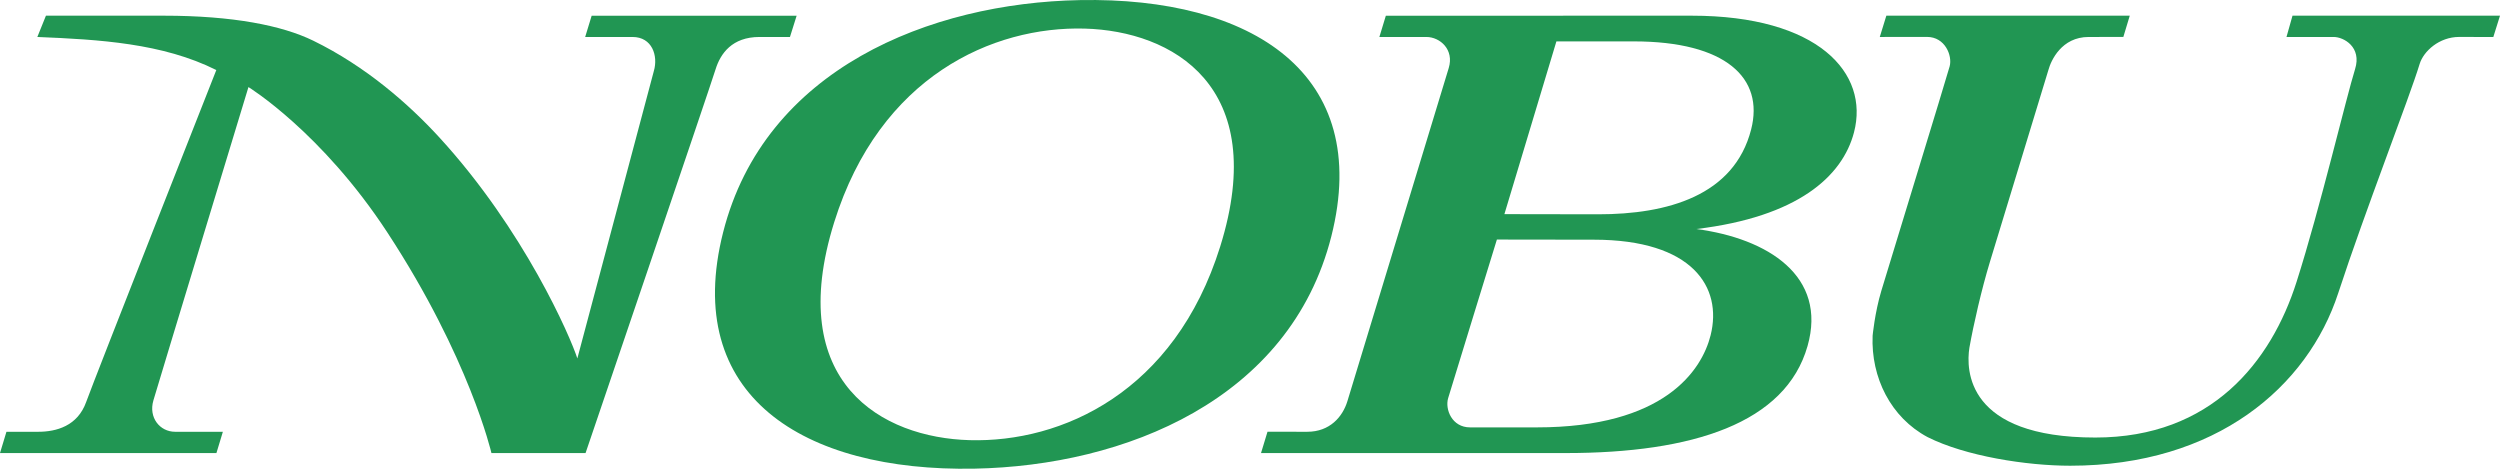 <svg width="128" height="24" viewBox="0 0 128 24" fill="none" xmlns="http://www.w3.org/2000/svg">
<path d="M96.581 0.803H109.044L108.715 1.892C108.715 1.892 108.232 1.893 106.94 1.893C105.55 1.893 105.011 3.098 104.88 3.578C104.88 3.578 102.308 12.014 101.883 13.411C101.458 14.809 101.051 16.582 100.833 17.804C100.656 18.937 100.675 22.402 107.28 22.402C113.224 22.402 116.282 18.525 117.584 14.432C118.796 10.632 120.133 4.964 120.579 3.542C120.935 2.407 119.996 1.893 119.485 1.893C118.824 1.893 117.068 1.893 117.068 1.893L117.376 0.803H128L127.658 1.895C127.658 1.895 126.586 1.891 125.911 1.891C124.888 1.891 124.084 2.62 123.883 3.282C123.381 4.949 121.075 10.847 119.718 15.005C118.156 19.791 113.477 23.845 105.993 23.845C103.763 23.845 100.633 23.356 98.691 22.379C96.806 21.373 95.789 19.324 95.878 17.19C95.878 17.19 95.989 16.002 96.326 14.884C96.661 13.766 99.645 4.044 99.822 3.398C99.97 2.851 99.59 1.89 98.663 1.89L96.245 1.893L96.581 0.803Z" fill="#219653"/>
<path d="M0.33 22.107C0.33 22.107 1.227 22.107 1.959 22.107C2.877 22.107 3.973 21.816 4.413 20.58C4.814 19.454 11.075 3.586 11.075 3.586C8.333 2.211 5.07 2.023 1.912 1.893L2.352 0.803C2.352 0.803 6.453 0.803 8.378 0.803C11.931 0.803 14.441 1.306 16.03 2.079C18.706 3.383 20.915 5.311 22.503 7.045C26.841 11.78 29.209 17.252 29.56 18.352L33.479 3.629C33.703 2.856 33.392 1.893 32.383 1.893C31.389 1.893 30.228 1.893 29.961 1.893L30.293 0.804H40.788L40.446 1.893C40.446 1.893 39.2 1.893 38.886 1.893C37.485 1.893 36.888 2.74 36.637 3.549C36.345 4.494 29.98 23.198 29.98 23.198H25.162C25.162 23.198 24.043 18.332 19.831 11.899C16.465 6.758 12.721 4.458 12.721 4.458C12.721 4.458 8.106 19.632 7.853 20.504C7.598 21.376 8.18 22.107 8.967 22.107C9.915 22.107 11.411 22.107 11.411 22.107L11.081 23.197H0L0.33 22.107Z" fill="#219653"/>
<path d="M55.291 0.005C47.619 0.15 39.146 3.524 37.024 11.895C34.907 20.243 41.099 24.16 49.895 23.995C57.568 23.85 66.04 20.476 68.163 12.105C70.28 3.757 64.087 -0.16 55.291 0.005ZM62.474 12.624C60.135 20.102 54.346 22.667 49.646 22.536C45.183 22.413 40.136 19.617 42.712 11.376C45.05 3.898 50.84 1.335 55.539 1.464C60.001 1.588 65.05 4.383 62.474 12.624Z" fill="#219653"/>
<path d="M68.987 20.541C68.742 21.343 68.085 22.107 66.931 22.107C66.413 22.107 64.896 22.105 64.896 22.105L64.564 23.197H80.159C86.674 23.197 91.424 21.663 92.546 17.718C93.564 14.141 90.521 12.211 86.851 11.726C92.034 11.105 94.332 9.039 94.924 6.779C95.72 3.743 93.092 0.803 86.614 0.803L70.955 0.805L70.624 1.893C70.624 1.893 72.32 1.893 73.027 1.893C73.733 1.893 74.462 2.542 74.175 3.483C73.82 4.656 69.252 19.671 68.987 20.541ZM79.688 2.119C80.187 2.119 82.051 2.119 83.641 2.119C88.368 2.119 90.331 4 89.659 6.626C88.79 10.028 85.36 10.972 81.832 10.972C80.025 10.972 77.025 10.964 77.025 10.964L79.688 2.119ZM78.684 21.882C77.499 21.882 76.287 21.882 75.267 21.882C74.334 21.882 73.98 20.953 74.143 20.392C74.274 19.945 76.641 12.265 76.641 12.265C76.641 12.265 80.345 12.272 81.6 12.272C86.668 12.272 88.196 14.708 87.585 17.16C87.13 18.979 85.198 21.882 78.684 21.882Z" fill="#219653"/>
</svg>
